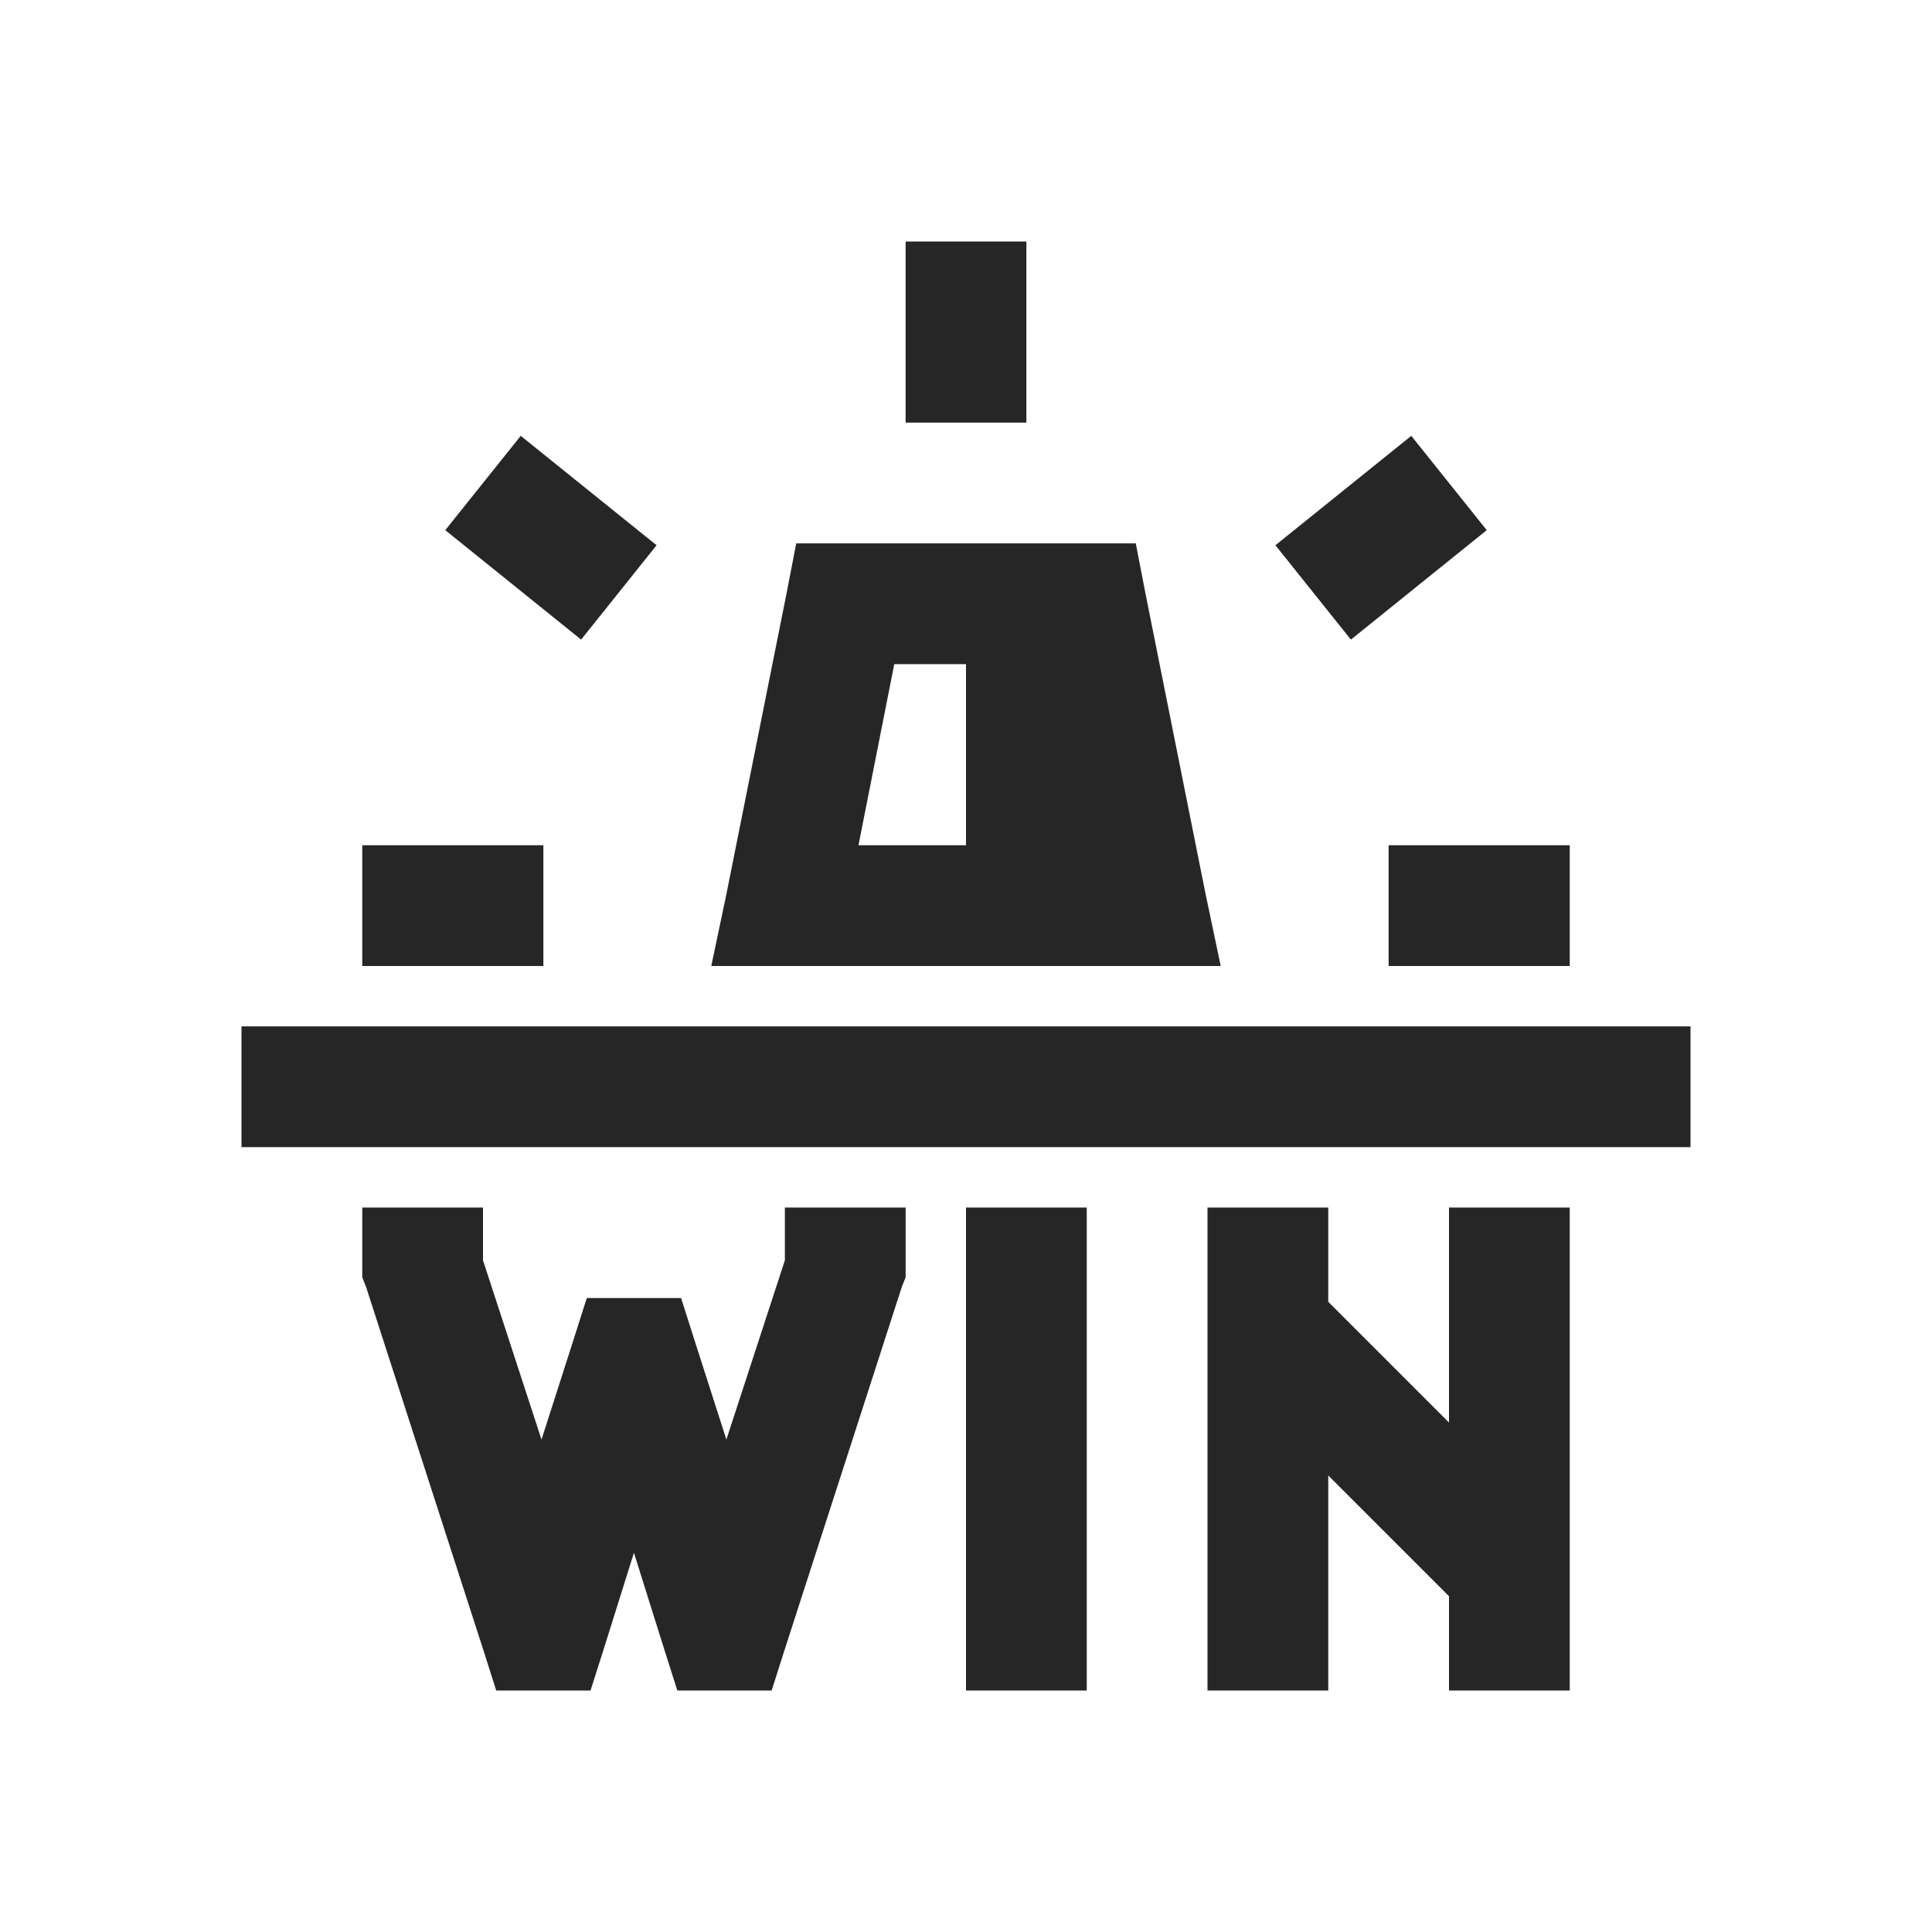 <?xml version="1.0" encoding="UTF-8"?>
<svg xmlns="http://www.w3.org/2000/svg" xmlns:xlink="http://www.w3.org/1999/xlink" viewBox="0 0 32 32" version="1.1" fill="#262626"><g id="surface1" fill="#262626"><path style=" " d="M 15 4 L 15 7 L 17 7 L 17 4 Z M 8.625 7.219 L 7.375 8.781 L 9.625 10.594 L 10.875 9.031 Z M 23.375 7.219 L 21.125 9.031 L 22.375 10.594 L 24.625 8.781 Z M 13.188 9 L 13.031 9.812 L 12.031 14.812 L 11.781 16 L 20.219 16 L 19.969 14.812 L 18.969 9.812 L 18.812 9 Z M 14.812 11 L 16 11 L 16 14 L 14.219 14 Z M 6 14 L 6 16 L 9 16 L 9 14 Z M 23 14 L 23 16 L 26 16 L 26 14 Z M 4 17 L 4 19 L 28 19 L 28 17 Z M 6 20 L 6 21.156 L 6.062 21.312 L 8 27.312 L 8.219 28 L 9.781 28 L 10 27.312 L 10.5 25.719 L 11 27.312 L 11.219 28 L 12.781 28 L 13 27.312 L 14.938 21.312 L 15 21.156 L 15 20 L 13 20 L 13 20.875 L 12.031 23.844 L 11.5 22.188 L 11.281 21.5 L 9.719 21.5 L 9.5 22.188 L 8.969 23.844 L 8 20.875 L 8 20 Z M 16 20 L 16 28 L 18 28 L 18 20 Z M 20 20 L 20 28 L 22 28 L 22 24.438 L 24 26.438 L 24 28 L 26 28 L 26 20 L 24 20 L 24 23.562 L 22 21.562 L 22 20 Z " fill="#262626"/></g></svg>
